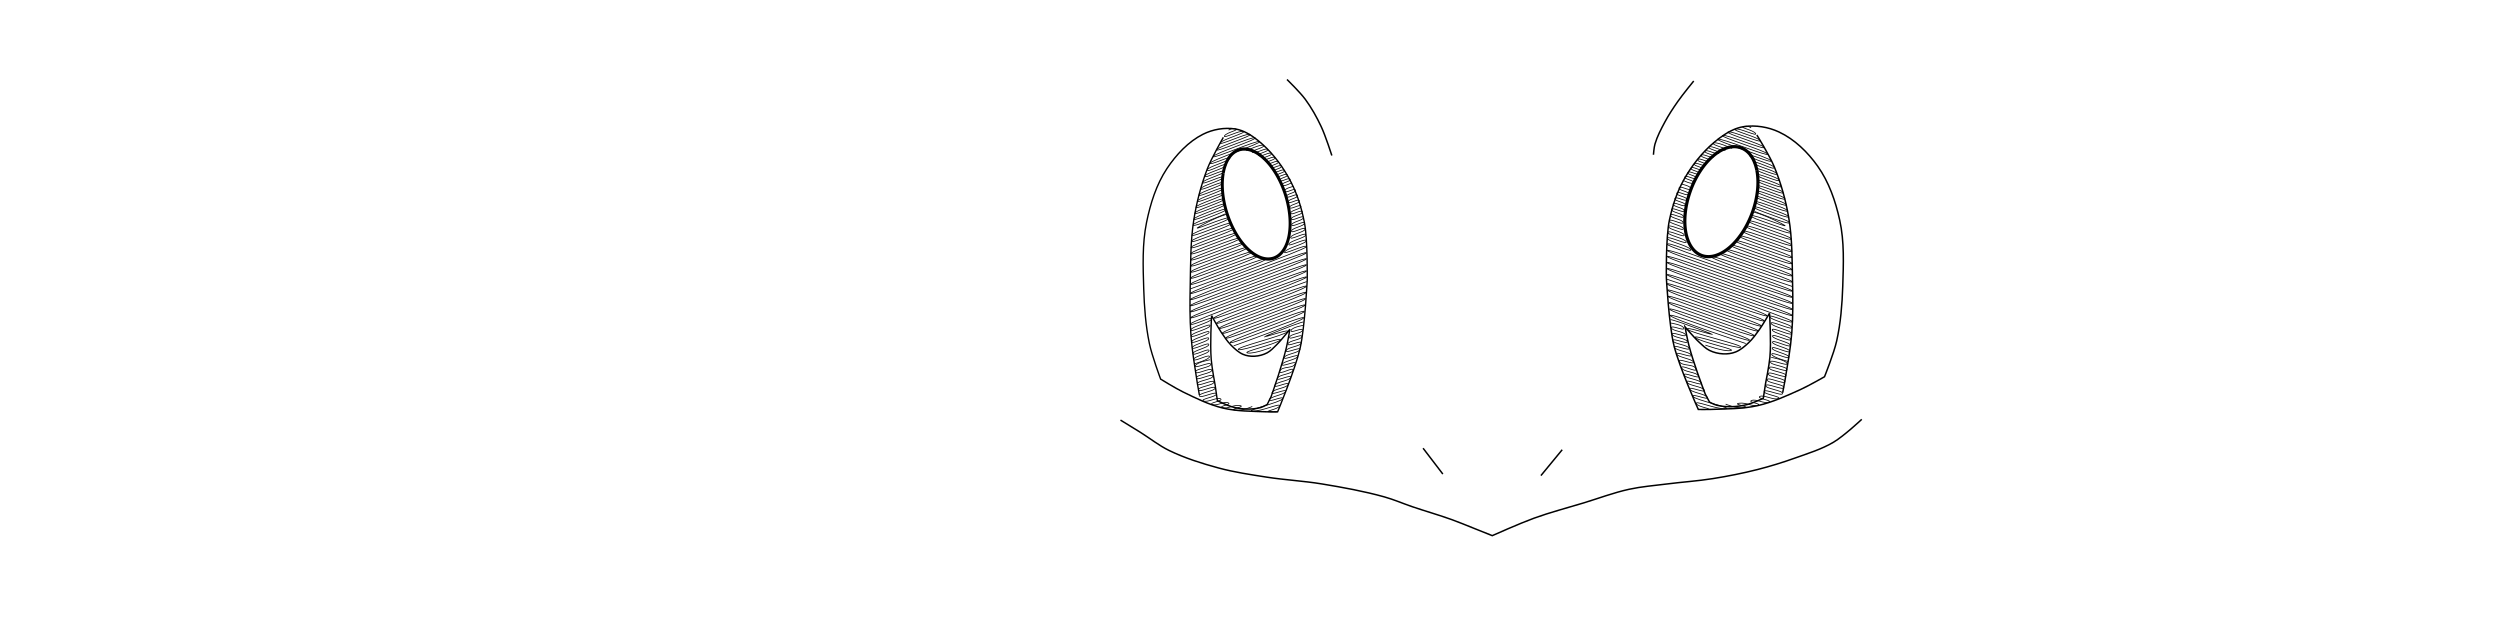 <?xml version="1.0" encoding="UTF-8" standalone="no"?>
<!-- Created with Inkscape (http://www.inkscape.org/) -->

<svg
   xmlns:dc="http://purl.org/dc/elements/1.1/"
   xmlns:cc="http://creativecommons.org/ns#"
   xmlns:rdf="http://www.w3.org/1999/02/22-rdf-syntax-ns#"
   xmlns:svg="http://www.w3.org/2000/svg"
   xmlns="http://www.w3.org/2000/svg"
   xmlns:sodipodi="http://sodipodi.sourceforge.net/DTD/sodipodi-0.dtd"
   xmlns:inkscape="http://www.inkscape.org/namespaces/inkscape"
   width="3200"
   height="800"
   id="svg2825"
   version="1.1"
   inkscape:version="0.91 r13725"
   sodipodi:docname="pokemon.svg">
  <sodipodi:namedview
     id="base"
     pagecolor="#ffffff"
     bordercolor="#666666"
     borderopacity="1.0"
     inkscape:pageopacity="0.0"
     inkscape:pageshadow="2"
     inkscape:zoom="0.610625"
     inkscape:cx="1796.052"
     inkscape:cy="490.88793"
     inkscape:document-units="px"
     inkscape:current-layer="layer1"
     showgrid="false"
     inkscape:window-width="1676"
     inkscape:window-height="1006"
     inkscape:window-x="0"
     inkscape:window-y="0"
     inkscape:window-maximized="1"
     showguides="true"
     inkscape:guide-bbox="true">
    <sodipodi:guide
       position="1704.583,635.745"
       orientation="0,1"
       id="guide4363" />
    <sodipodi:guide
       position="1461.402,504.89"
       orientation="1,0"
       id="guide4365" />
  </sodipodi:namedview>
  <defs
     id="defs2827">
    <inkscape:path-effect
       back_thickness="0.25"
       front_thickness="1"
       stroke_width_bottom="1"
       stroke_width_top="1"
       fat_output="false"
       bottom_smth_variation="0;1"
       top_smth_variation="0;1"
       scale_tb="2"
       scale_tf="2"
       scale_bb="2"
       scale_bf="2"
       top_tgt_variation="0;1"
       bottom_tgt_variation="0;1"
       top_edge_variation="0;1"
       bottom_edge_variation="0;1"
       bender="2213.53,466.055 , 5,0"
       do_bend="true"
       growth="0"
       dist_rdm="0;1"
       direction="2215.846,459.318 , 5.229,-18.528"
       is_visible="true"
       id="path-effect4231"
       effect="rough_hatches" />
    <inkscape:path-effect
       back_thickness="0.25"
       front_thickness="1"
       stroke_width_bottom="1"
       stroke_width_top="1"
       fat_output="false"
       bottom_smth_variation="0;1"
       top_smth_variation="0;1"
       scale_tb="2"
       scale_tf="2"
       scale_bb="2"
       scale_bf="2"
       top_tgt_variation="0;1"
       bottom_tgt_variation="0;1"
       top_edge_variation="0;1"
       bottom_edge_variation="0;1"
       bender="2214.082,348.083 , 5,0"
       do_bend="true"
       growth="0"
       dist_rdm="0;1"
       direction="2216.977,324.555 , 6.068,-17.37"
       is_visible="true"
       id="path-effect4229"
       effect="rough_hatches" />
    <inkscape:path-effect
       effect="rough_hatches"
       id="path-effect4182"
       is_visible="true"
       direction="2220.981,219.784 , 5.56,-15.633"
       dist_rdm="0;1"
       growth="0"
       do_bend="true"
       bender="2222.139,224.784 , 5,0"
       bottom_edge_variation="0;1"
       top_edge_variation="0;1"
       bottom_tgt_variation="0;1"
       top_tgt_variation="0;1"
       scale_bf="2"
       scale_bb="2"
       scale_tf="2"
       scale_tb="2"
       top_smth_variation="0;1"
       bottom_smth_variation="0;1"
       fat_output="false"
       stroke_width_top="1"
       stroke_width_bottom="1"
       front_thickness="1"
       back_thickness="0.25" />
    <inkscape:perspective
       sodipodi:type="inkscape:persp3d"
       inkscape:vp_x="0 : 526.18109 : 1"
       inkscape:vp_y="0 : 1000 : 0"
       inkscape:vp_z="744.09448 : 526.18109 : 1"
       inkscape:persp3d-origin="372.04724 : 350.78739 : 1"
       id="perspective2833" />
    <inkscape:path-effect
       back_thickness="0.25"
       front_thickness="1"
       stroke_width_bottom="1"
       stroke_width_top="1"
       fat_output="false"
       bottom_smth_variation="0;1"
       top_smth_variation="0;1"
       scale_tb="2"
       scale_tf="2"
       scale_bb="2"
       scale_bf="2"
       top_tgt_variation="0;1"
       bottom_tgt_variation="0;1"
       top_edge_variation="0;1"
       bottom_edge_variation="0;1"
       bender="2213.53,466.055 , 5,0"
       do_bend="true"
       growth="0"
       dist_rdm="0;1"
       direction="2215.846,459.318 , 5.229,-18.528"
       is_visible="true"
       id="path-effect4231-8"
       effect="rough_hatches" />
    <inkscape:path-effect
       back_thickness="0.25"
       front_thickness="1"
       stroke_width_bottom="1"
       stroke_width_top="1"
       fat_output="false"
       bottom_smth_variation="0;1"
       top_smth_variation="0;1"
       scale_tb="2"
       scale_tf="2"
       scale_bb="2"
       scale_bf="2"
       top_tgt_variation="0;1"
       bottom_tgt_variation="0;1"
       top_edge_variation="0;1"
       bottom_edge_variation="0;1"
       bender="2214.082,348.083 , 5,0"
       do_bend="true"
       growth="0"
       dist_rdm="0;1"
       direction="2216.977,324.555 , 6.068,-17.37"
       is_visible="true"
       id="path-effect4229-9"
       effect="rough_hatches" />
    <inkscape:path-effect
       effect="rough_hatches"
       id="path-effect4182-8"
       is_visible="true"
       direction="2220.981,219.784 , 5.56,-15.633"
       dist_rdm="0;1"
       growth="0"
       do_bend="true"
       bender="2222.139,224.784 , 5,0"
       bottom_edge_variation="0;1"
       top_edge_variation="0;1"
       bottom_tgt_variation="0;1"
       top_tgt_variation="0;1"
       scale_bf="2"
       scale_bb="2"
       scale_tf="2"
       scale_tb="2"
       top_smth_variation="0;1"
       bottom_smth_variation="0;1"
       fat_output="false"
       stroke_width_top="1"
       stroke_width_bottom="1"
       front_thickness="1"
       back_thickness="0.25" />
  </defs>
  <g
     inkscape:label="Layer 1"
     inkscape:groupmode="layer"
     id="layer1"
     transform="translate(0,-252.362)">
    <path
       style="fill:none;fill-rule:evenodd;stroke:#000000;stroke-width:1.927px;stroke-linecap:butt;stroke-linejoin:miter;stroke-opacity:1"
       d="m 1647.341,354.099 c 0,0 16.531,16.073 23.356,25.302 8.038,10.87 14.671,22.805 20.436,35.033 5.602,11.882 13.624,36.98 13.624,36.98"
       id="path4147"
       inkscape:connector-curvature="0"
       sodipodi:nodetypes="cssc" />
    <path
       style="fill:none;fill-rule:evenodd;stroke:#000000;stroke-width:1.927px;stroke-linecap:butt;stroke-linejoin:miter;stroke-opacity:1"
       d="m 2167.976,356.045 c 0,0 -14.066,17.19 -20.436,26.275 -5.942,8.474 -11.657,17.151 -16.544,26.275 -4.867,9.088 -9.786,18.318 -12.651,28.221 -1.275,4.407 -1.946,13.624 -1.946,13.624"
       id="path4149"
       inkscape:connector-curvature="0"
       sodipodi:nodetypes="csssc" />
    <path
       style="fill:none;fill-rule:evenodd;stroke:#000000;stroke-width:1.927px;stroke-linecap:butt;stroke-linejoin:miter;stroke-opacity:1"
       d="m 1821.535,826.076 25.302,33.087"
       id="path4155"
       inkscape:connector-curvature="0" />
    <path
       style="fill:none;fill-rule:evenodd;stroke:#000000;stroke-width:1.927px;stroke-linecap:butt;stroke-linejoin:miter;stroke-opacity:1"
       d="m 1999.621,828.022 -27.248,33.087"
       id="path4157"
       inkscape:connector-curvature="0" />
    <path
       style="fill:none;fill-rule:evenodd;stroke:#000000;stroke-width:1.927px;stroke-linecap:butt;stroke-linejoin:miter;stroke-opacity:1"
       d="m 1434.222,790.069 c 0,0 16.898,10.331 25.302,15.57 12.372,7.713 23.863,16.992 36.98,23.356 20.123,9.763 41.664,16.543 63.255,22.382 20.082,5.432 40.756,8.457 61.308,11.678 23.572,3.694 47.499,4.874 71.04,8.758 26.802,4.423 53.626,9.268 79.798,16.544 12.257,3.407 23.959,8.566 36.007,12.651 16.806,5.699 33.904,10.539 50.604,16.544 9.183,3.302 18.177,7.108 27.248,10.705 8.12,3.219 24.329,9.731 24.329,9.731 0,0 35.34,-15.801 53.523,-22.382 20.743,-7.508 42.147,-13.05 63.255,-19.463 19.442,-5.907 38.538,-13.176 58.389,-17.517 15.999,-3.498 32.413,-4.728 48.657,-6.812 19.436,-2.494 39.039,-3.721 58.389,-6.812 19.286,-3.081 38.487,-6.867 57.416,-11.678 16.111,-4.094 32.034,-8.994 47.684,-14.597 16.844,-6.031 34.248,-11.3 49.631,-20.436 13.285,-7.891 36.006,-29.194 36.006,-29.194"
       id="path4159"
       inkscape:connector-curvature="0"
       sodipodi:nodetypes="cssssssssscssssssssc" />
    <g
       id="g4309">
      <path
         sodipodi:nodetypes="csczsssssssscsasc"
         inkscape:connector-curvature="0"
         id="path4151"
         d="m 2173.815,776.445 c 0,0 -24.134,-53.44 -31.141,-81.744 -6.439,-26.011 -9.731,-86.61 -9.731,-86.61 0,0 -0.838,-51.691 3.893,-73.959 4.731,-22.269 11.518,-40.6 22.383,-58.389 10.896,-17.84 25.069,-34.239 41.845,-46.711 9.2,-6.84 19.795,-12.956 31.141,-14.597 14.938,-2.161 31.09,0.424 44.765,6.812 19.989,9.337 36.851,25.807 49.631,43.792 14.41,20.28 22.868,44.798 28.221,69.094 6.079,27.589 4.807,56.428 3.893,84.664 -0.76,23.487 -2.671,47.131 -7.785,70.067 -3.505,15.719 -15.57,45.738 -15.57,45.738 0,0 -20.425,11.713 -31.141,16.544 -17.686,7.974 -35.562,16.209 -54.496,20.436 -19.692,4.396 -40.175,4.054 -60.335,4.866 -5.186,0.209 -15.57,0 -15.57,0 z"
         style="fill:none;fill-rule:evenodd;stroke:#000000;stroke-width:1.927px;stroke-linecap:butt;stroke-linejoin:miter;stroke-opacity:1" />
      <path
         sodipodi:nodetypes="csssssc"
         inkscape:connector-curvature="0"
         id="path4163"
         d="m 2248.747,425.139 c 0,0 16.496,26.498 22.382,40.872 8.561,20.906 14.723,42.927 18.49,65.201 4.606,27.233 4.264,55.104 4.866,82.718 0.467,21.407 0.706,42.882 -0.973,64.228 -1.619,20.58 -5.396,40.94 -8.758,61.308 -0.86,5.21 -2.92,15.57 -2.92,15.57"
         style="fill:none;fill-rule:evenodd;stroke:#000000;stroke-width:1.927px;stroke-linecap:butt;stroke-linejoin:miter;stroke-opacity:1" />
      <path
         inkscape:connector-curvature="0"
         style="fill:none;fill-rule:evenodd;stroke:#000000;stroke-width:1px;stroke-linecap:butt;stroke-linejoin:miter;stroke-opacity:1"
         d="m 2138.406,409.438 c 0,0 -3.682,-3.035 39.216,12.933 21.478,7.995 15.758,6.393 5.492,3.52 -10.345,-2.895 -25.489,-7.129 -23.209,-4.51 4.582,5.264 72.507,20.279 68.056,23.048 -2.205,1.372 -18.156,-3.11 -32.794,-7.217 -14.642,-4.107 -27.953,-7.835 -24.782,-4.961 6.348,5.754 54.232,15.214 44.752,16.542 -9.446,1.324 -32.245,-7.069 -32.245,-7.069 m -44.056,-28.211 c 0,0 15.309,2.293 16.379,6.556 1.072,4.271 -16.164,-4.527 -15.733,-0.435 0.435,4.134 16.79,4.646 17.909,8.977 1.11,4.297 -17.481,-4.911 -17.048,-0.804 0.435,4.135 18.14,5.038 19.305,9.383 1.16,4.325 -18.877,-5.318 -18.444,-1.197 0.435,4.135 19.579,5.458 20.826,9.827 1.218,4.268 -20.637,-5.742 -19.052,-1.37 1.536,4.234 20.34,5.898 21.698,10.089 1.386,4.281 -20.049,-5.544 -18.478,-1.211 1.399,3.858 20.112,6.19 21.455,10.039 1.444,4.141 -19.737,-5.301 -18.229,-1.143 2.655,7.322 18.73,2.71 21.411,10.046 2.147,5.874 -20.307,-6.999 -18.178,-1.131 1.798,4.958 19.623,5.102 21.517,10.094 1.8,4.745 -19.989,-5.881 -18.277,-1.161 1.692,4.665 19.904,5.463 21.825,10.2 1.885,4.649 -20.241,-5.834 -18.578,-1.248 1.677,4.624 20.366,5.65 22.345,10.367 1.859,4.433 -20.677,-5.752 -18.648,-1.27 1.931,4.265 20.72,6.201 22.537,10.441 1.893,4.417 -20.363,-5.64 -18.347,-1.187 2.098,4.633 53.727,15.308 41.291,15.815 -12.386,0.505 -39.194,-11.182 -37.092,-6.54 2.102,4.643 24.853,7.094 12.059,7.488 -12.797,0.394 -8.905,-0.519 -8.905,-0.519 m 92.827,-66.156 c 0,0 18.336,3.167 20.156,7.681 1.824,4.525 -20.476,-5.788 -21.149,-1.967 -0.722,4.097 21.807,5.852 21.134,9.969 -0.694,4.242 -21.729,-6.572 -22.5,-2.352 -0.745,4.077 21.919,5.912 21.224,10.01 -0.712,4.2 -21.847,-6.572 -22.647,-2.397 -0.799,4.174 22.079,5.862 21.315,10.052 -0.762,4.181 -21.967,-6.605 -22.821,-2.45 -0.85,4.134 22.183,5.932 21.371,10.084 -0.78,3.985 -22.078,-6.451 -23.044,-2.517 -0.941,3.831 22.311,6.262 21.527,10.144 -0.787,3.899 -22.466,-6.481 -23.637,-2.69 -1.144,3.705 23.963,6.816 18.041,9.167 -5.901,2.343 -19.004,-5.398 -23.642,-2.695 -4.652,2.711 17.805,5.071 11.333,7.267 -6.411,2.175 -15.643,-4.421 -21.779,-2.167 -6.193,2.275 15.09,4.302 7.567,6.2 -7.528,1.9 -13.788,-3.937 -23.569,-2.679 -9.792,1.259 16.649,4.74 6.419,5.877 -10.2,1.133 -23.666,-4.731 -23.666,-4.731"
         id="path4227"
         transform="translate(0,252.362)"
         inkscape:path-effect="#path-effect4231"
         inkscape:original-d="m 2288.8359,463.77539 -21.3476,-7.94531 c -0.666,3.91654 -4.3221,25.31529 -7.1172,37.33984 -0.9202,3.95896 -3.4414,11.69727 -3.4414,11.69727 0,0 -10.1451,6.48804 -15.8262,8.25781 -10.7022,3.33387 -24.6316,4.31498 -33.373,4.12891 -9.4718,-0.20163 -20.9883,-5.50391 -20.9883,-5.50391 0,0 -7.7228,-17.83076 -11.6973,-28.21289 -3.5803,-9.35203 -7.993,-21.41873 -11.0117,-30.9668 -4.0087,-12.67909 -10.3203,-38.5332 -10.3203,-38.5332 0,0 11.859,14.8364 19.2676,20.64258 7.0317,5.51077 14.7491,10.82248 23.3945,13.07422 7.9908,2.08128 16.898,2.4825 24.7734,0 3.6467,-1.14952 6.9266,-3.13918 10.0391,-5.43555 l -92.9629,-34.60352 3.5059,33.30274 19.1074,52.68945 13.8945,30.6875 c 0,0 20.8572,-0.53198 31.2676,-1.1582 9.2794,-0.55818 18.9844,-0.0791 28.2012,-1.29102 8.3608,-1.09927 16.349,-3.30641 24.4883,-5.51172 7.5876,-2.05584 22.1464,-8.10547 22.1464,-8.10547 0,0 3.055,-14.83292 4.3418,-22.29296 1.278,-7.4085 2.5208,-14.82652 3.6582,-22.25977 z" />
      <path
         inkscape:connector-curvature="0"
         style="fill:none;fill-rule:evenodd;stroke:#000000;stroke-width:1px;stroke-linecap:butt;stroke-linejoin:miter;stroke-opacity:1"
         d="m 2151.572,235.421 c 0,0 13.782,2.844 12.339,6.215 -1.46,3.412 -13.159,-4.613 -14.681,-1.222 -1.508,3.361 13.247,4.582 12.008,8.038 -1.244,3.471 -13.498,-4.715 -14.848,-1.28 -1.344,3.419 13.616,4.713 12.579,8.24 -1.04,3.536 -13.91,-4.852 -15.106,-1.371 -1.193,3.471 14.073,4.876 13.246,8.475 -0.829,3.606 -14.429,-5.03 -15.485,-1.503 -1.054,3.519 14.659,5.084 14.06,8.762 -0.601,3.686 -15.128,-5.274 -16.01,-1.686 -0.88,3.579 15.408,5.348 15.065,9.115 -0.345,3.777 -15.916,-5.551 -16.588,-1.888 -0.669,3.653 16.237,5.64 16.195,9.513 -0.042,3.88 -16.855,-5.876 -17.422,-2.179 -0.566,3.689 17.367,6.038 17.706,10.043 0.34,4.013 -18.267,-6.368 -18.767,-2.648 -0.498,3.712 19.079,6.638 19.952,10.83 0.875,4.2 -20.448,-7.13 -20.895,-3.39 -0.445,3.731 21.694,7.554 23.468,12.06 1.777,4.517 -24.056,-8.392 -24.161,-4.53 -0.105,3.85 25.488,8.88 29.8,14.274 4.32,5.404 -29.871,-10.422 -29.909,-6.536 -0.019,1.936 40.092,15.919 80.139,29.903 40.059,13.988 80.054,27.977 80.098,29.947 0.043,1.966 -39.944,-12.025 -80.032,-26.027 -40.08,-13.999 -80.261,-28.01 -80.28,-26.069 -0.019,1.937 40.155,15.949 80.26,29.96 40.117,14.016 80.165,28.031 80.19,29.994 0.024,1.96 -40.016,-12.056 -80.152,-26.082 -40.129,-14.023 -80.354,-28.056 -80.373,-26.115 -0.019,1.938 40.199,15.972 80.341,30.004 40.154,14.036 80.232,28.068 80.228,30.023 -0,1.951 -40.073,-12.082 -80.233,-26.124 -40.151,-14.038 -80.393,-28.084 -80.412,-26.142 -0.019,1.939 40.215,15.986 80.364,30.027 40.161,14.045 80.237,28.084 80.197,30.028 -0.039,1.94 -40.107,-12.1 -80.255,-26.145 -40.141,-14.042 -80.362,-28.087 -80.381,-26.144 -0.019,1.94 40.193,15.986 80.313,30.024 40.132,14.042 80.172,28.076 80.105,30.01 -0.067,1.931 -40.099,-12.104 -80.205,-26.141 -40.098,-14.034 -80.27,-28.069 -80.288,-26.125 -0.019,1.941 40.145,15.978 80.211,30.004 40.078,14.03 80.058,28.05 79.968,29.977 -0.18,3.826 -29.87,-10.452 -28.838,-6.2 1.039,4.281 28.657,10.046 28.427,13.886 -0.229,3.813 -27.375,-9.584 -26.506,-5.385 0.874,4.224 26.277,9.218 25.996,13.04 -0.279,3.795 -25.067,-8.776 -24.571,-4.709 0.499,4.094 24.291,8.527 23.958,12.331 -0.329,3.758 -23.535,-8.221 -23.504,-4.336 0.032,3.932 23.171,8.137 22.784,11.925 -0.381,3.729 -22.768,-7.943 -22.891,-4.123 -0.125,3.879 22.509,7.909 22.043,11.671 -0.458,3.705 -22.175,-7.74 -22.386,-3.947 -0.214,3.848 21.917,7.706 21.384,11.445 -0.499,3.507 -21.534,-7.332 -21.981,-3.807 -0.477,3.757 21.159,9.407 21.159,9.407 m -46.375,-191.84 c 0,0 11.802,2.157 36.491,14.629 24.696,12.476 -37.071,-12.9 -38.461,-9.495 -1.375,3.369 51.051,17.786 51.472,21.791 0.428,4.075 -52.84,-18.436 -54.455,-15.067 -1.579,3.296 54.884,19.132 55.21,23.102 0.332,4.046 -56.778,-19.819 -58.608,-16.52 -1.786,3.22 58.938,20.557 59.105,24.47 0.171,3.995 -60.878,-21.262 -62.942,-18.038 -2.01,3.139 63.104,22.021 63.159,25.894 0.056,3.959 -65.153,-22.764 -67.479,-19.627 -2.261,3.05 67.528,23.574 67.528,27.428 -10e-5,3.942 -69.769,-24.386 -72.404,-21.353 -2.559,2.945 72.397,25.283 72.396,29.138 -0,3.941 -74.927,-26.196 -77.952,-23.297 -2.936,2.814 77.944,27.228 77.996,31.105 0.053,3.958 -80.889,-28.286 -84.456,-25.577 -3.463,2.63 84.521,29.533 84.621,33.431 0.101,3.969 -87.993,-30.774 -92.472,-28.386 -4.353,2.321 92.575,32.353 92.683,36.261 0.109,3.956 -96.57,-33.769 -103.604,-32.285 -6.872,1.45 103.764,38.194 103.764,38.194 m -160.527,-9.308 c 0,0 32.507,10.874 64.75,22.16 32.25,11.289 64.232,22.987 63.375,24.644 -0.856,1.655 -32.866,-9.568 -64.695,-20.712 -31.825,-11.142 -63.468,-22.206 -63.385,-20.226 0.174,4.144 126.471,44.065 124.576,47.535 -0.896,1.642 -31.919,-9.24 -62.716,-20.027 -30.793,-10.786 -61.359,-21.479 -61.149,-19.453 0.434,4.194 122.17,42.626 120.15,46.007 -0.966,1.618 -30.854,-8.87 -60.495,-19.258 -29.637,-10.387 -59.027,-20.673 -58.817,-18.646 0.43,4.162 117.497,41.044 115.115,44.263 -1.15,1.554 -29.783,-8.497 -58.119,-18.433 -28.333,-9.934 -56.367,-19.751 -56.158,-17.724 0.428,4.135 112.072,39.193 109.242,42.224 -1.377,1.475 -28.546,-8.066 -55.357,-17.471 -26.808,-9.404 -53.256,-18.671 -53.046,-16.641 0.427,4.118 105.616,36.969 102.406,39.845 -1.571,1.408 -27.034,-7.538 -52.085,-16.329 -25.049,-8.791 -49.683,-17.426 -49.469,-15.395 0.428,4.069 96.745,35.916 96.745,35.916"
         id="path4180"
         transform="translate(0,252.362)"
         inkscape:path-effect="#path-effect4229"
         inkscape:original-d="m 2153.1191,232.39062 c -5.708,10.84704 -9.9679,22.50502 -13.125,34.34766 -3.2204,12.08004 -5.791,37.05664 -5.791,37.05664 l -0.5781,59.63672 3.4727,33.58203 1.1269,10.70117 92.9629,34.60352 c 3.725,-2.74827 7.1977,-5.95944 10.6035,-9.01563 3.6295,-3.25692 6.8188,-7.02845 9.6348,-11.00976 4.8631,-6.87545 12.3847,-22.01953 12.3847,-22.01953 0,0 4.1035,15.46637 4.8184,23.39648 0.8857,9.82587 -0.6894,29.58985 -0.6894,29.58985 0,0 -0.3889,2.20394 -0.4512,2.57031 l 21.3476,7.94531 c 0.9739,-6.36426 1.8793,-12.73871 2.5664,-19.13867 1.6539,-15.40392 2.5994,-30.9452 3.0039,-46.37891 0.4415,-16.83913 -0.3205,-33.47353 -0.6874,-50.31445 -0.2954,-13.55723 0.3221,-27.15384 -0.7247,-40.67383 -0.4655,-6.01236 -1.1101,-11.95547 -1.8359,-17.9043 l -48.0605,-19.83593 a 42.046151,73.325563 21.919496 0 1 -2.2227,5.99414 42.046151,73.325563 21.919496 0 1 -66.4238,52.01562 42.046151,73.325563 21.919496 0 1 -11.3848,-83.91601 42.046151,73.325563 21.919496 0 1 2.6465,-6.03516 l -12.5938,-5.19727 z" />
      <path
         inkscape:original-d="m 2238.4238,160.20312 c 0,0 -18.3693,4.3381 -26.6347,8.6836 -7.3119,3.84417 -13.5017,9.57747 -19.6856,15.05469 -8.8886,7.87282 -16.1587,16.72986 -23.4648,26.08984 -5.4382,6.96694 -11.1445,14.07872 -15.3282,21.9668 -0.068,0.12852 -0.1236,0.26382 -0.1914,0.39257 l 12.5938,5.19727 a 42.046151,73.325563 21.919496 0 1 52.3672,-47.76953 42.046151,73.325563 21.919496 0 1 11.4082,1.78906 42.046151,73.325563 21.919496 0 1 13.6094,77.92188 l 48.0605,19.83593 c -1.0031,-8.22146 -2.2361,-16.44403 -4.0391,-24.78711 -2.4443,-11.31131 -6.2106,-23.39834 -10.0468,-34.3164 -2.6614,-7.57431 -5.7143,-15.02057 -9.1192,-22.29102 -4.1927,-8.95249 -8.9531,-17.64032 -13.8965,-26.20117 -2.3632,-4.09251 -6.6588,-10.56617 -7.5273,-12.01367 -0.8685,-1.44751 -8.1055,-9.55272 -8.1055,-9.55274 z"
         inkscape:path-effect="#path-effect4182"
         transform="translate(0,252.362)"
         id="path4173"
         d="m 2241.436,163.616 c 0,0 -4.139,-3.191 -9.712,-1.671 -5.574,1.52 12.418,4.357 15.44,8.902 3.025,4.549 -21.026,-7.396 -26.087,-5.687 -5.035,1.701 29.119,10.238 31.799,14.667 2.694,4.451 -36.921,-13.018 -40.967,-10.93 -3.982,2.055 43.601,15.359 46.02,19.695 1.214,2.176 -11.245,-2.223 -24.434,-6.871 -13.19,-4.648 -27.119,-9.548 -28.732,-8.373 -3.178,2.314 55.618,19.632 57.85,23.894 1.125,2.149 -14.095,-3.235 -29.997,-8.846 -15.901,-5.611 -32.491,-11.453 -33.94,-10.219 -2.829,2.409 66.219,23.422 68.223,27.591 1.997,4.154 -31.002,-10.918 -27.096,-6.085 3.971,4.913 29.122,10.305 30.932,14.467 2.433,5.594 -27.948,-11.132 -25.605,-5.568 1.796,4.266 27.356,9.583 29.012,13.812 1.655,4.226 -27.373,-9.847 -26.421,-5.868 0.906,3.788 28.037,10.01 29.435,13.987 1.452,4.131 -28.552,-10.253 -28.108,-6.478 0.428,3.634 29.538,10.55 30.834,14.508 1.339,4.089 -30.416,-10.926 -30.327,-7.279 0.085,3.514 31.652,11.323 32.83,15.243 1.218,4.054 -32.746,-11.778 -32.938,-8.223 -0.184,3.415 34.145,12.238 35.184,16.109 1.079,4.017 -35.364,-12.74 -35.792,-9.256 -0.409,3.329 36.863,13.238 37.738,17.048 0.913,3.974 -38.138,-13.765 -38.775,-10.339 -0.605,3.251 39.672,14.276 40.384,18.023 0.747,3.932 -40.975,-14.817 -41.806,-11.442 -0.783,3.18 42.54,15.337 43.125,19.034 0.617,3.902 -43.89,-15.899 -44.905,-12.572 -0.949,3.114 45.51,16.436 45.997,20.095 0.5,3.755 -44.599,-14.261 -44.599,-14.261 m -28.933,-80.826 c 0,0 -21.254,-9.252 -24.074,-6.745 -2.816,2.502 20.172,7.111 15.318,8.899 -4.834,1.781 -18.154,-6.401 -20.77,-3.836 -2.623,2.572 16.058,5.667 12.416,7.883 -3.627,2.207 -15.038,-5.303 -17.464,-2.672 -2.432,2.638 13.862,4.901 10.831,7.331 -3.02,2.421 -13.267,-4.68 -15.553,-1.998 -2.288,2.684 12.53,4.443 9.905,7.011 -2.618,2.561 -12.206,-4.304 -14.395,-1.591 -2.179,2.699 11.747,4.197 9.44,6.854 -2.306,2.654 -11.659,-4.094 -13.786,-1.376 -2.203,2.814 11.508,3.997 9.37,6.837 -2.19,2.91 -11.425,-4.228 -13.659,-1.333 -2.143,2.777 11.585,4.091 9.695,6.961 -1.907,2.896 -11.803,-4.249 -13.858,-1.405 -2.033,2.814 11.989,4.244 10.29,7.181 -1.721,2.975 -12.29,-4.436 -14.155,-1.513 -1.842,2.887 12.473,4.42 10.948,7.424 -1.516,2.987 -13.571,-3.07 -13.571,-3.07"
         style="fill:none;fill-opacity:1;fill-rule:evenodd;stroke:#000000;stroke-width:1px;stroke-linecap:butt;stroke-linejoin:miter;stroke-opacity:1"
         inkscape:connector-curvature="0" />
      <path
         transform="matrix(-0.941,-0.339,-0.342,0.94,0,0)"
         d="m -2273.807,-319.303 a 42.014,73.318 0 0 1 59.371,1.986 42.014,73.318 0 0 1 -1.07,103.611 42.014,73.318 0 0 1 -59.374,-1.749 42.014,73.318 0 0 1 0.934,-103.615"
         sodipodi:open="true"
         sodipodi:end="3.9421525"
         sodipodi:start="3.9467305"
         sodipodi:ry="73.317879"
         sodipodi:rx="42.013794"
         sodipodi:cy="-266.44611"
         sodipodi:cx="-2244.6912"
         sodipodi:type="arc"
         id="path4165-7"
         style="fill:none;stroke:#000000;stroke-width:4.098;stroke-miterlimit:4;stroke-dasharray:none;stroke-opacity:1" />
      <path
         sodipodi:nodetypes="cssssssscssccsssccssc"
         inkscape:connector-curvature="0"
         id="path4186-8"
         d="m 2264.979,653.253 c 0,0 -8.18,14.237 -12.957,20.919 -4.261,5.96 -8.57,12.007 -13.954,17.027 -4.902,4.57 -10.181,9.148 -16.446,11.676 -4.973,2.006 -10.574,2.686 -15.948,2.432 -5.996,-0.283 -12.078,-1.748 -17.443,-4.378 -4.961,-2.433 -8.899,-6.518 -12.957,-10.216 -4.641,-4.228 -8.747,-8.985 -12.958,-13.622 -1.877,-2.066 -5.482,-6.324 -5.482,-6.324 0,0 2.937,15.978 4.984,23.838 3.081,11.832 7.032,23.437 10.964,35.027 3.105,9.154 9.967,27.243 9.967,27.243 l 5.482,10.216 c 0,0 5.81,3.066 8.971,3.892 6.131,1.602 12.591,2.061 18.938,1.946 7.047,-0.127 14.123,-1.142 20.931,-2.919 6.914,-1.804 19.934,-7.784 19.934,-7.784 l 2.99,-19.459 c 0,0 4.484,-21.953 5.482,-33.081 1.014,-11.309 0.668,-22.703 0.498,-34.054 -0.112,-7.466 -0.997,-22.378 -0.997,-22.378 z"
         style="fill:none;fill-rule:evenodd;stroke:#000000;stroke-width:1.95px;stroke-linecap:butt;stroke-linejoin:miter;stroke-opacity:1" />
    </g>
    <g
       transform="matrix(-0.927,0,0,1,3650.487,3.023)"
       id="g4309-8">
      <path
         sodipodi:nodetypes="csczsssssssscsasc"
         inkscape:connector-curvature="0"
         id="path4151-2"
         d="m 2173.815,776.445 c 0,0 -24.134,-53.44 -31.141,-81.744 -6.439,-26.011 -9.731,-86.61 -9.731,-86.61 0,0 -0.838,-51.691 3.893,-73.959 4.731,-22.269 11.518,-40.6 22.383,-58.389 10.896,-17.84 25.069,-34.239 41.845,-46.711 9.2,-6.84 19.795,-12.956 31.141,-14.597 14.938,-2.161 31.09,0.424 44.765,6.812 19.989,9.337 36.999,26.151 49.631,43.792 14.691,20.517 22.868,44.798 28.221,69.094 6.079,27.589 4.807,56.428 3.893,84.664 -0.76,23.487 -2.671,47.131 -7.785,70.067 -3.505,15.719 -15.57,45.738 -15.57,45.738 0,0 -20.425,11.713 -31.141,16.544 -17.686,7.974 -35.562,16.209 -54.496,20.436 -19.692,4.396 -40.175,4.054 -60.335,4.866 -5.186,0.209 -15.57,0 -15.57,0 z"
         style="fill:none;fill-rule:evenodd;stroke:#000000;stroke-width:1.927px;stroke-linecap:butt;stroke-linejoin:miter;stroke-opacity:1" />
      <path
         sodipodi:nodetypes="csssssc"
         inkscape:connector-curvature="0"
         id="path4163-3"
         d="m 2248.747,425.139 c 0,0 16.496,26.498 22.382,40.872 8.561,20.906 14.723,42.927 18.49,65.201 4.606,27.233 4.264,55.104 4.866,82.718 0.467,21.407 0.706,42.882 -0.973,64.228 -1.619,20.58 -5.396,40.94 -8.758,61.308 -0.86,5.21 -2.92,15.57 -2.92,15.57"
         style="fill:none;fill-rule:evenodd;stroke:#000000;stroke-width:1.927px;stroke-linecap:butt;stroke-linejoin:miter;stroke-opacity:1" />
      <path
         inkscape:connector-curvature="0"
         style="fill:none;fill-rule:evenodd;stroke:#000000;stroke-width:1px;stroke-linecap:butt;stroke-linejoin:miter;stroke-opacity:1"
         d="m 2138.406,409.438 c 0,0 -3.682,-3.035 39.216,12.933 21.478,7.995 15.758,6.393 5.492,3.52 -10.345,-2.895 -25.489,-7.129 -23.209,-4.51 4.582,5.264 72.507,20.279 68.056,23.048 -2.205,1.372 -18.156,-3.11 -32.794,-7.217 -14.642,-4.107 -27.953,-7.835 -24.782,-4.961 6.348,5.754 54.232,15.214 44.752,16.542 -9.446,1.324 -32.245,-7.069 -32.245,-7.069 m -44.056,-28.211 c 0,0 15.309,2.293 16.379,6.556 1.072,4.271 -16.164,-4.527 -15.733,-0.435 0.435,4.134 16.79,4.646 17.909,8.977 1.11,4.297 -17.481,-4.911 -17.048,-0.804 0.435,4.135 18.14,5.038 19.305,9.383 1.16,4.325 -18.877,-5.318 -18.444,-1.197 0.435,4.135 19.579,5.458 20.826,9.827 1.218,4.268 -20.637,-5.742 -19.052,-1.37 1.536,4.234 20.34,5.898 21.698,10.089 1.386,4.281 -20.049,-5.544 -18.478,-1.211 1.399,3.858 20.112,6.19 21.455,10.039 1.444,4.141 -19.737,-5.301 -18.229,-1.143 2.655,7.322 18.73,2.71 21.411,10.046 2.147,5.874 -20.307,-6.999 -18.178,-1.131 1.798,4.958 19.623,5.102 21.517,10.094 1.8,4.745 -19.989,-5.881 -18.277,-1.161 1.692,4.665 19.904,5.463 21.825,10.2 1.885,4.649 -20.241,-5.834 -18.578,-1.248 1.677,4.624 20.366,5.65 22.345,10.367 1.859,4.433 -20.677,-5.752 -18.648,-1.27 1.931,4.265 20.72,6.201 22.537,10.441 1.893,4.417 -20.363,-5.64 -18.347,-1.187 2.098,4.633 53.727,15.308 41.291,15.815 -12.386,0.505 -39.194,-11.182 -37.092,-6.54 2.102,4.643 24.853,7.094 12.059,7.488 -12.797,0.394 -8.905,-0.519 -8.905,-0.519 m 92.827,-66.156 c 0,0 18.336,3.167 20.156,7.681 1.824,4.525 -20.476,-5.788 -21.149,-1.967 -0.722,4.097 21.807,5.852 21.134,9.969 -0.694,4.242 -21.729,-6.572 -22.5,-2.352 -0.745,4.077 21.919,5.912 21.224,10.01 -0.712,4.2 -21.847,-6.572 -22.647,-2.397 -0.799,4.174 22.079,5.862 21.315,10.052 -0.762,4.181 -21.967,-6.605 -22.821,-2.45 -0.85,4.134 22.183,5.932 21.371,10.084 -0.78,3.985 -22.078,-6.451 -23.044,-2.517 -0.941,3.831 22.311,6.262 21.527,10.144 -0.787,3.899 -22.466,-6.481 -23.637,-2.69 -1.144,3.705 23.963,6.816 18.041,9.167 -5.901,2.343 -19.004,-5.398 -23.642,-2.695 -4.652,2.711 17.805,5.071 11.333,7.267 -6.411,2.175 -15.643,-4.421 -21.779,-2.167 -6.193,2.275 15.09,4.302 7.567,6.2 -7.528,1.9 -13.788,-3.937 -23.569,-2.679 -9.792,1.259 16.649,4.74 6.419,5.877 -10.2,1.133 -23.666,-4.731 -23.666,-4.731"
         id="path4227-1"
         transform="translate(0,252.362)"
         inkscape:path-effect="#path-effect4231-8"
         inkscape:original-d="m 2288.8359,463.77539 -21.3476,-7.94531 c -0.666,3.91654 -4.3221,25.31529 -7.1172,37.33984 -0.9202,3.95896 -3.4414,11.69727 -3.4414,11.69727 0,0 -10.1451,6.48804 -15.8262,8.25781 -10.7022,3.33387 -24.6316,4.31498 -33.373,4.12891 -9.4718,-0.20163 -20.9883,-5.50391 -20.9883,-5.50391 0,0 -7.7228,-17.83076 -11.6973,-28.21289 -3.5803,-9.35203 -7.993,-21.41873 -11.0117,-30.9668 -4.0087,-12.67909 -10.3203,-38.5332 -10.3203,-38.5332 0,0 11.859,14.8364 19.2676,20.64258 7.0317,5.51077 14.7491,10.82248 23.3945,13.07422 7.9908,2.08128 16.898,2.4825 24.7734,0 3.6467,-1.14952 6.9266,-3.13918 10.0391,-5.43555 l -92.9629,-34.60352 3.5059,33.30274 19.1074,52.68945 13.8945,30.6875 c 0,0 20.8572,-0.53198 31.2676,-1.1582 9.2794,-0.55818 18.9844,-0.0791 28.2012,-1.29102 8.3608,-1.09927 16.349,-3.30641 24.4883,-5.51172 7.5876,-2.05584 22.1464,-8.10547 22.1464,-8.10547 0,0 3.055,-14.83292 4.3418,-22.29296 1.278,-7.4085 2.5208,-14.82652 3.6582,-22.25977 z" />
      <path
         inkscape:connector-curvature="0"
         style="fill:none;fill-rule:evenodd;stroke:#000000;stroke-width:1px;stroke-linecap:butt;stroke-linejoin:miter;stroke-opacity:1"
         d="m 2151.572,235.421 c 0,0 13.782,2.844 12.339,6.215 -1.46,3.412 -13.159,-4.613 -14.681,-1.222 -1.508,3.361 13.247,4.582 12.008,8.038 -1.244,3.471 -13.498,-4.715 -14.848,-1.28 -1.344,3.419 13.616,4.713 12.579,8.24 -1.04,3.536 -13.91,-4.852 -15.106,-1.371 -1.193,3.471 14.073,4.876 13.246,8.475 -0.829,3.606 -14.429,-5.03 -15.485,-1.503 -1.054,3.519 14.659,5.084 14.06,8.762 -0.601,3.686 -15.128,-5.274 -16.01,-1.686 -0.88,3.579 15.408,5.348 15.065,9.115 -0.345,3.777 -15.916,-5.551 -16.588,-1.888 -0.669,3.653 16.237,5.64 16.195,9.513 -0.042,3.88 -16.855,-5.876 -17.422,-2.179 -0.566,3.689 17.367,6.038 17.706,10.043 0.34,4.013 -18.267,-6.368 -18.767,-2.648 -0.498,3.712 19.079,6.638 19.952,10.83 0.875,4.2 -20.448,-7.13 -20.895,-3.39 -0.445,3.731 21.694,7.554 23.468,12.06 1.777,4.517 -24.056,-8.392 -24.161,-4.53 -0.105,3.85 25.488,8.88 29.8,14.274 4.32,5.404 -29.871,-10.422 -29.909,-6.536 -0.019,1.936 40.092,15.919 80.139,29.903 40.059,13.988 80.054,27.977 80.098,29.947 0.043,1.966 -39.944,-12.025 -80.032,-26.027 -40.08,-13.999 -80.261,-28.01 -80.28,-26.069 -0.019,1.937 40.155,15.949 80.26,29.96 40.117,14.016 80.165,28.031 80.19,29.994 0.024,1.96 -40.016,-12.056 -80.152,-26.082 -40.129,-14.023 -80.354,-28.056 -80.373,-26.115 -0.019,1.938 40.199,15.972 80.341,30.004 40.154,14.036 80.232,28.068 80.228,30.023 -0,1.951 -40.073,-12.082 -80.233,-26.124 -40.151,-14.038 -80.393,-28.084 -80.412,-26.142 -0.019,1.939 40.215,15.986 80.364,30.027 40.161,14.045 80.237,28.084 80.197,30.028 -0.039,1.94 -40.107,-12.1 -80.255,-26.145 -40.141,-14.042 -80.362,-28.087 -80.381,-26.144 -0.019,1.94 40.193,15.986 80.313,30.024 40.132,14.042 80.172,28.076 80.105,30.01 -0.067,1.931 -40.099,-12.104 -80.205,-26.141 -40.098,-14.034 -80.27,-28.069 -80.288,-26.125 -0.019,1.941 40.145,15.978 80.211,30.004 40.078,14.03 80.058,28.05 79.968,29.977 -0.18,3.826 -29.87,-10.452 -28.838,-6.2 1.039,4.281 28.657,10.046 28.427,13.886 -0.229,3.813 -27.375,-9.584 -26.506,-5.385 0.874,4.224 26.277,9.218 25.996,13.04 -0.279,3.795 -25.067,-8.776 -24.571,-4.709 0.499,4.094 24.291,8.527 23.958,12.331 -0.329,3.758 -23.535,-8.221 -23.504,-4.336 0.032,3.932 23.171,8.137 22.784,11.925 -0.381,3.729 -22.768,-7.943 -22.891,-4.123 -0.125,3.879 22.509,7.909 22.043,11.671 -0.458,3.705 -22.175,-7.74 -22.386,-3.947 -0.214,3.848 21.917,7.706 21.384,11.445 -0.499,3.507 -21.534,-7.332 -21.981,-3.807 -0.477,3.757 21.159,9.407 21.159,9.407 m -46.375,-191.84 c 0,0 11.802,2.157 36.491,14.629 24.696,12.476 -37.071,-12.9 -38.461,-9.495 -1.375,3.369 51.051,17.786 51.472,21.791 0.428,4.075 -52.84,-18.436 -54.455,-15.067 -1.579,3.296 54.884,19.132 55.21,23.102 0.332,4.046 -56.778,-19.819 -58.608,-16.52 -1.786,3.22 58.938,20.557 59.105,24.47 0.171,3.995 -60.878,-21.262 -62.942,-18.038 -2.01,3.139 63.104,22.021 63.159,25.894 0.056,3.959 -65.153,-22.764 -67.479,-19.627 -2.261,3.05 67.528,23.574 67.528,27.428 -10e-5,3.942 -69.769,-24.386 -72.404,-21.353 -2.559,2.945 72.397,25.283 72.396,29.138 -0,3.941 -74.927,-26.196 -77.952,-23.297 -2.936,2.814 77.944,27.228 77.996,31.105 0.053,3.958 -80.889,-28.286 -84.456,-25.577 -3.463,2.63 84.521,29.533 84.621,33.431 0.101,3.969 -87.993,-30.774 -92.472,-28.386 -4.353,2.321 92.575,32.353 92.683,36.261 0.109,3.956 -96.57,-33.769 -103.604,-32.285 -6.872,1.45 103.764,38.194 103.764,38.194 m -160.527,-9.308 c 0,0 32.507,10.874 64.75,22.16 32.25,11.289 64.232,22.987 63.375,24.644 -0.856,1.655 -32.866,-9.568 -64.695,-20.712 -31.825,-11.142 -63.468,-22.206 -63.385,-20.226 0.174,4.144 126.471,44.065 124.576,47.535 -0.896,1.642 -31.919,-9.24 -62.716,-20.027 -30.793,-10.786 -61.359,-21.479 -61.149,-19.453 0.434,4.194 122.17,42.626 120.15,46.007 -0.966,1.618 -30.854,-8.87 -60.495,-19.258 -29.637,-10.387 -59.027,-20.673 -58.817,-18.646 0.43,4.162 117.497,41.044 115.115,44.263 -1.15,1.554 -29.783,-8.497 -58.119,-18.433 -28.333,-9.934 -56.367,-19.751 -56.158,-17.724 0.428,4.135 112.072,39.193 109.242,42.224 -1.377,1.475 -28.546,-8.066 -55.357,-17.471 -26.808,-9.404 -53.256,-18.671 -53.046,-16.641 0.427,4.118 105.616,36.969 102.406,39.845 -1.571,1.408 -27.034,-7.538 -52.085,-16.329 -25.049,-8.791 -49.683,-17.426 -49.469,-15.395 0.428,4.069 96.745,35.916 96.745,35.916"
         id="path4180-2"
         transform="translate(0,252.362)"
         inkscape:path-effect="#path-effect4229-9"
         inkscape:original-d="m 2153.1191,232.39062 c -5.708,10.84704 -9.9679,22.50502 -13.125,34.34766 -3.2204,12.08004 -5.791,37.05664 -5.791,37.05664 l -0.5781,59.63672 3.4727,33.58203 1.1269,10.70117 92.9629,34.60352 c 3.725,-2.74827 7.1977,-5.95944 10.6035,-9.01563 3.6295,-3.25692 6.8188,-7.02845 9.6348,-11.00976 4.8631,-6.87545 12.3847,-22.01953 12.3847,-22.01953 0,0 4.1035,15.46637 4.8184,23.39648 0.8857,9.82587 -0.6894,29.58985 -0.6894,29.58985 0,0 -0.3889,2.20394 -0.4512,2.57031 l 21.3476,7.94531 c 0.9739,-6.36426 1.8793,-12.73871 2.5664,-19.13867 1.6539,-15.40392 2.5994,-30.9452 3.0039,-46.37891 0.4415,-16.83913 -0.3205,-33.47353 -0.6874,-50.31445 -0.2954,-13.55723 0.3221,-27.15384 -0.7247,-40.67383 -0.4655,-6.01236 -1.1101,-11.95547 -1.8359,-17.9043 l -48.0605,-19.83593 a 42.046151,73.325563 21.919496 0 1 -2.2227,5.99414 42.046151,73.325563 21.919496 0 1 -66.4238,52.01562 42.046151,73.325563 21.919496 0 1 -11.3848,-83.91601 42.046151,73.325563 21.919496 0 1 2.6465,-6.03516 l -12.5938,-5.19727 z" />
      <path
         inkscape:original-d="m 2238.4238,160.20312 c 0,0 -18.3693,4.3381 -26.6347,8.6836 -7.3119,3.84417 -13.5017,9.57747 -19.6856,15.05469 -8.8886,7.87282 -16.1587,16.72986 -23.4648,26.08984 -5.4382,6.96694 -11.1445,14.07872 -15.3282,21.9668 -0.068,0.12852 -0.1236,0.26382 -0.1914,0.39257 l 12.5938,5.19727 a 42.046151,73.325563 21.919496 0 1 52.3672,-47.76953 42.046151,73.325563 21.919496 0 1 11.4082,1.78906 42.046151,73.325563 21.919496 0 1 13.6094,77.92188 l 48.0605,19.83593 c -1.0031,-8.22146 -2.2361,-16.44403 -4.0391,-24.78711 -2.4443,-11.31131 -6.2106,-23.39834 -10.0468,-34.3164 -2.6614,-7.57431 -5.7143,-15.02057 -9.1192,-22.29102 -4.1927,-8.95249 -8.9531,-17.64032 -13.8965,-26.20117 -2.3632,-4.09251 -6.6588,-10.56617 -7.5273,-12.01367 -0.8685,-1.44751 -8.1055,-9.55272 -8.1055,-9.55274 z"
         inkscape:path-effect="#path-effect4182-8"
         transform="translate(0,252.362)"
         id="path4173-3"
         d="m 2241.436,163.616 c 0,0 -4.139,-3.191 -9.712,-1.671 -5.574,1.52 12.418,4.357 15.44,8.902 3.025,4.549 -21.026,-7.396 -26.087,-5.687 -5.035,1.701 29.119,10.238 31.799,14.667 2.694,4.451 -36.921,-13.018 -40.967,-10.93 -3.982,2.055 43.601,15.359 46.02,19.695 1.214,2.176 -11.245,-2.223 -24.434,-6.871 -13.19,-4.648 -27.119,-9.548 -28.732,-8.373 -3.178,2.314 55.618,19.632 57.85,23.894 1.125,2.149 -14.095,-3.235 -29.997,-8.846 -15.901,-5.611 -32.491,-11.453 -33.94,-10.219 -2.829,2.409 66.219,23.422 68.223,27.591 1.997,4.154 -31.002,-10.918 -27.096,-6.085 3.971,4.913 29.122,10.305 30.932,14.467 2.433,5.594 -27.948,-11.132 -25.605,-5.568 1.796,4.266 27.356,9.583 29.012,13.812 1.655,4.226 -27.373,-9.847 -26.421,-5.868 0.906,3.788 28.037,10.01 29.435,13.987 1.452,4.131 -28.552,-10.253 -28.108,-6.478 0.428,3.634 29.538,10.55 30.834,14.508 1.339,4.089 -30.416,-10.926 -30.327,-7.279 0.085,3.514 31.652,11.323 32.83,15.243 1.218,4.054 -32.746,-11.778 -32.938,-8.223 -0.184,3.415 34.145,12.238 35.184,16.109 1.079,4.017 -35.364,-12.74 -35.792,-9.256 -0.409,3.329 36.863,13.238 37.738,17.048 0.913,3.974 -38.138,-13.765 -38.775,-10.339 -0.605,3.251 39.672,14.276 40.384,18.023 0.747,3.932 -40.975,-14.817 -41.806,-11.442 -0.783,3.18 42.54,15.337 43.125,19.034 0.617,3.902 -43.89,-15.899 -44.905,-12.572 -0.949,3.114 45.51,16.436 45.997,20.095 0.5,3.755 -44.599,-14.261 -44.599,-14.261 m -28.933,-80.826 c 0,0 -21.254,-9.252 -24.074,-6.745 -2.816,2.502 20.172,7.111 15.318,8.899 -4.834,1.781 -18.154,-6.401 -20.77,-3.836 -2.623,2.572 16.058,5.667 12.416,7.883 -3.627,2.207 -15.038,-5.303 -17.464,-2.672 -2.432,2.638 13.862,4.901 10.831,7.331 -3.02,2.421 -13.267,-4.68 -15.553,-1.998 -2.288,2.684 12.53,4.443 9.905,7.011 -2.618,2.561 -12.206,-4.304 -14.395,-1.591 -2.179,2.699 11.747,4.197 9.44,6.854 -2.306,2.654 -11.659,-4.094 -13.786,-1.376 -2.203,2.814 11.508,3.997 9.37,6.837 -2.19,2.91 -11.425,-4.228 -13.659,-1.333 -2.143,2.777 11.585,4.091 9.695,6.961 -1.907,2.896 -11.803,-4.249 -13.858,-1.405 -2.033,2.814 11.989,4.244 10.29,7.181 -1.721,2.975 -12.29,-4.436 -14.155,-1.513 -1.842,2.887 12.473,4.42 10.948,7.424 -1.516,2.987 -13.571,-3.07 -13.571,-3.07"
         style="fill:none;fill-opacity:1;fill-rule:evenodd;stroke:#000000;stroke-width:1px;stroke-linecap:butt;stroke-linejoin:miter;stroke-opacity:1"
         inkscape:connector-curvature="0" />
      <path
         transform="matrix(-0.941,-0.339,-0.342,0.94,0,0)"
         d="m -2273.807,-319.303 a 42.014,73.318 0 0 1 59.371,1.986 42.014,73.318 0 0 1 -1.07,103.611 42.014,73.318 0 0 1 -59.374,-1.749 42.014,73.318 0 0 1 0.934,-103.615"
         sodipodi:open="true"
         sodipodi:end="3.9421525"
         sodipodi:start="3.9467305"
         sodipodi:ry="73.317879"
         sodipodi:rx="42.013794"
         sodipodi:cy="-266.44611"
         sodipodi:cx="-2244.6912"
         sodipodi:type="arc"
         id="path4165-7-7"
         style="fill:none;stroke:#000000;stroke-width:4.098;stroke-miterlimit:4;stroke-dasharray:none;stroke-opacity:1" />
      <path
         sodipodi:nodetypes="cssssssscssccsssccssc"
         inkscape:connector-curvature="0"
         id="path4186-8-1"
         d="m 2264.979,653.253 c 0,0 -8.18,14.237 -12.957,20.919 -4.261,5.96 -8.57,12.007 -13.954,17.027 -4.902,4.57 -10.181,9.148 -16.446,11.676 -4.973,2.006 -10.574,2.686 -15.948,2.432 -5.996,-0.283 -12.078,-1.748 -17.443,-4.378 -4.961,-2.433 -8.899,-6.518 -12.957,-10.216 -4.641,-4.228 -8.747,-8.985 -12.958,-13.622 -1.877,-2.066 -5.482,-6.324 -5.482,-6.324 0,0 2.937,15.978 4.984,23.838 3.081,11.832 7.032,23.437 10.964,35.027 3.105,9.154 9.967,27.243 9.967,27.243 l 5.482,10.216 c 0,0 5.81,3.066 8.971,3.892 6.131,1.602 12.591,2.061 18.938,1.946 7.047,-0.127 14.123,-1.142 20.931,-2.919 6.914,-1.804 19.934,-7.784 19.934,-7.784 l 2.99,-19.459 c 0,0 4.484,-21.953 5.482,-33.081 1.014,-11.309 0.668,-22.703 0.498,-34.054 -0.112,-7.466 -0.997,-22.378 -0.997,-22.378 z"
         style="fill:none;fill-rule:evenodd;stroke:#000000;stroke-width:1.95px;stroke-linecap:butt;stroke-linejoin:miter;stroke-opacity:1" />
    </g>
  </g>
</svg>
